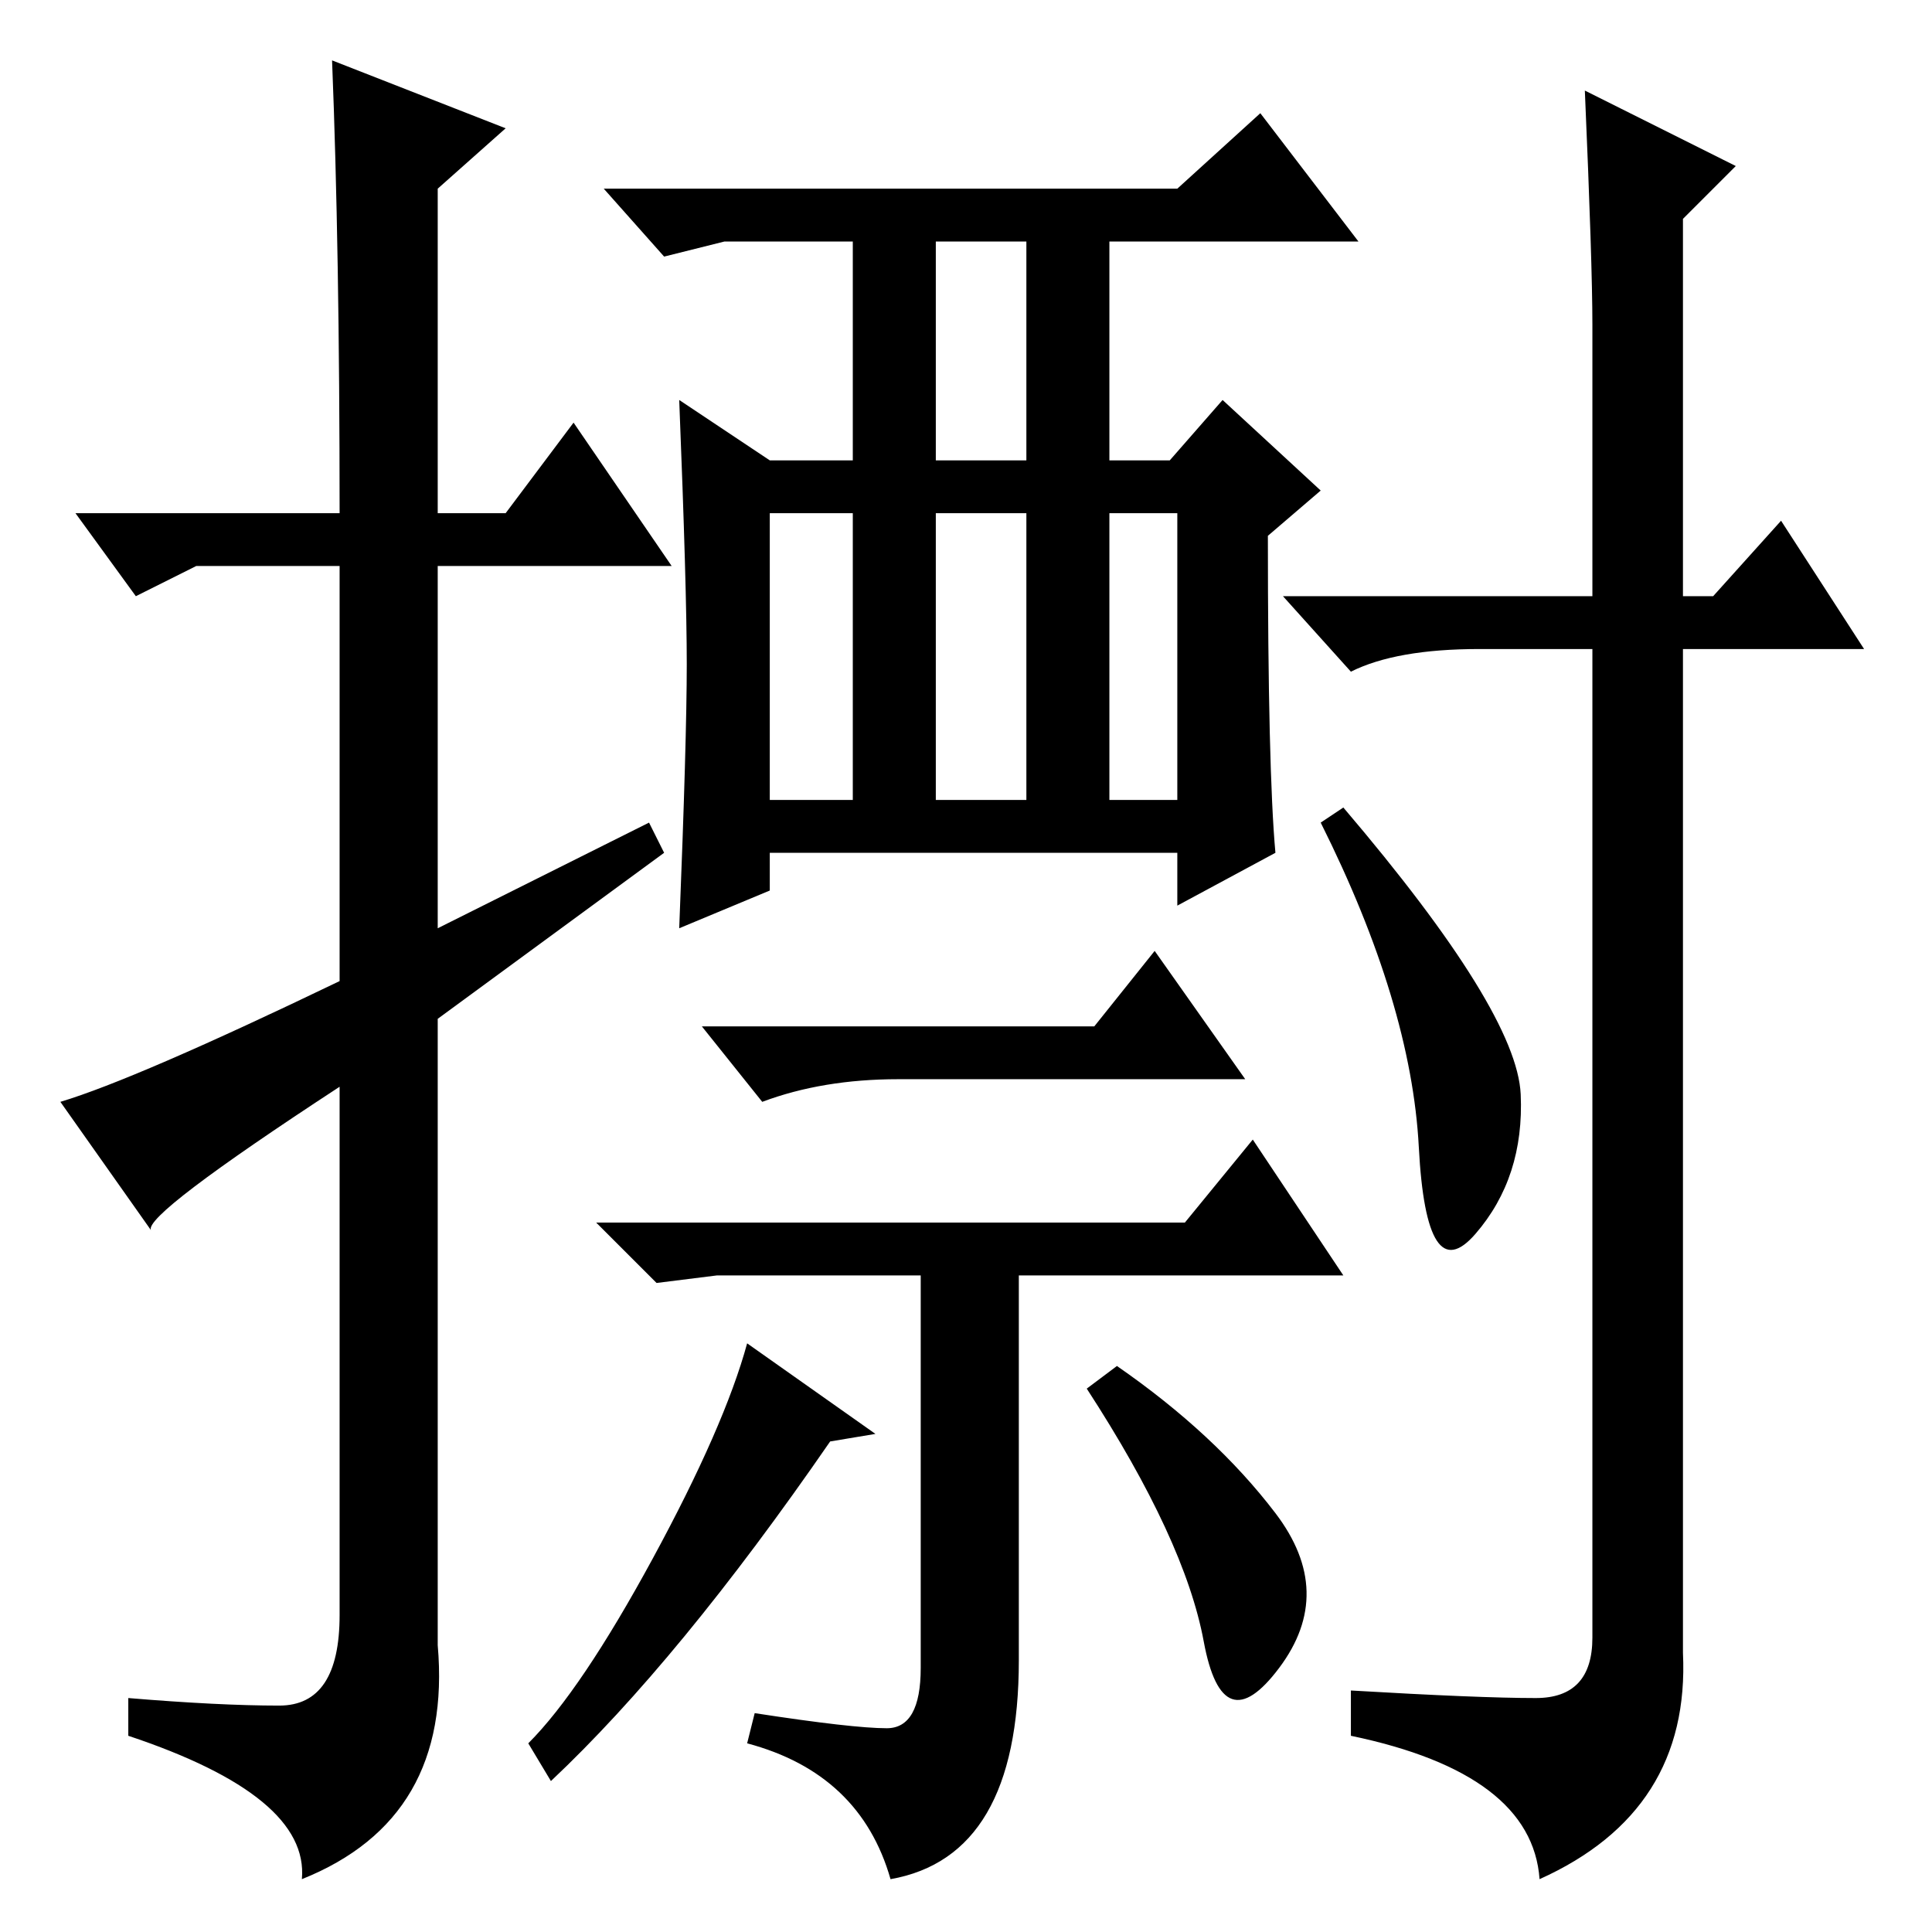 <?xml version="1.0" standalone="no"?>
<!DOCTYPE svg PUBLIC "-//W3C//DTD SVG 1.1//EN" "http://www.w3.org/Graphics/SVG/1.1/DTD/svg11.dtd" >
<svg xmlns="http://www.w3.org/2000/svg" xmlns:xlink="http://www.w3.org/1999/xlink" version="1.1" viewBox="0 -36 256 256">
  <g transform="matrix(1 0 0 -1 0 220)">
   <path fill="currentColor"
d="M44 248l23 -9l-9 -8v-43h9l9 12l13 -19h-31v-48l28 14l2 -4l-30 -22v-83q2 -23 -18 -31q1 11 -23 19v5q12 -1 20 -1t8 12v70q-26 -17 -25 -19l-12 17q10 3 37 16v55h-19l-8 -4l-8 11h35q0 35 -1 60zM124 195h12v29h-12v-29zM102 150h11v38h-11v-38zM124 150h12v38h-12
v-38zM147 150h9v38h-9v-38zM156 231l11 10l13 -17h-33v-29h8l7 8l13 -12l-7 -6q0 -31 1 -42l-13 -7v7h-54v-5l-12 -5q1 25 1 35t-1 35l12 -8h11v29h-17l-8 -2l-8 9h76zM145 120l8 10l12 -17h-46q-10 0 -18 -3l-8 10h52zM116 66l-6 -1q-20 -29 -37 -45l-3 5q7 7 16.5 24.5
t12.5 28.5zM117.5 27q4.5 0 4.5 8v52h-27l-8 -1l-8 8h78l9 11l12 -18h-43v-51q0 -26 -17 -29q-4 14 -19 18l1 4q13 -2 17.5 -2zM169 55.5q8 -10.5 0.5 -20.5t-10 3.5t-15.5 33.5l4 3q13 -9 21 -19.5zM178 149q23 -27 23.5 -38t-6 -18.5t-7.5 11.5t-13 43zM210 244l20 -10
l-7 -7v-50h4l9 10l11 -17h-24v-133q1 -21 -19 -30q-1 14 -25 19v6q17 -1 24.5 -1t7.5 8v131h-15q-11 0 -17 -3l-9 10h41v36q0 8 -1 31z" />
  </g>

</svg>
